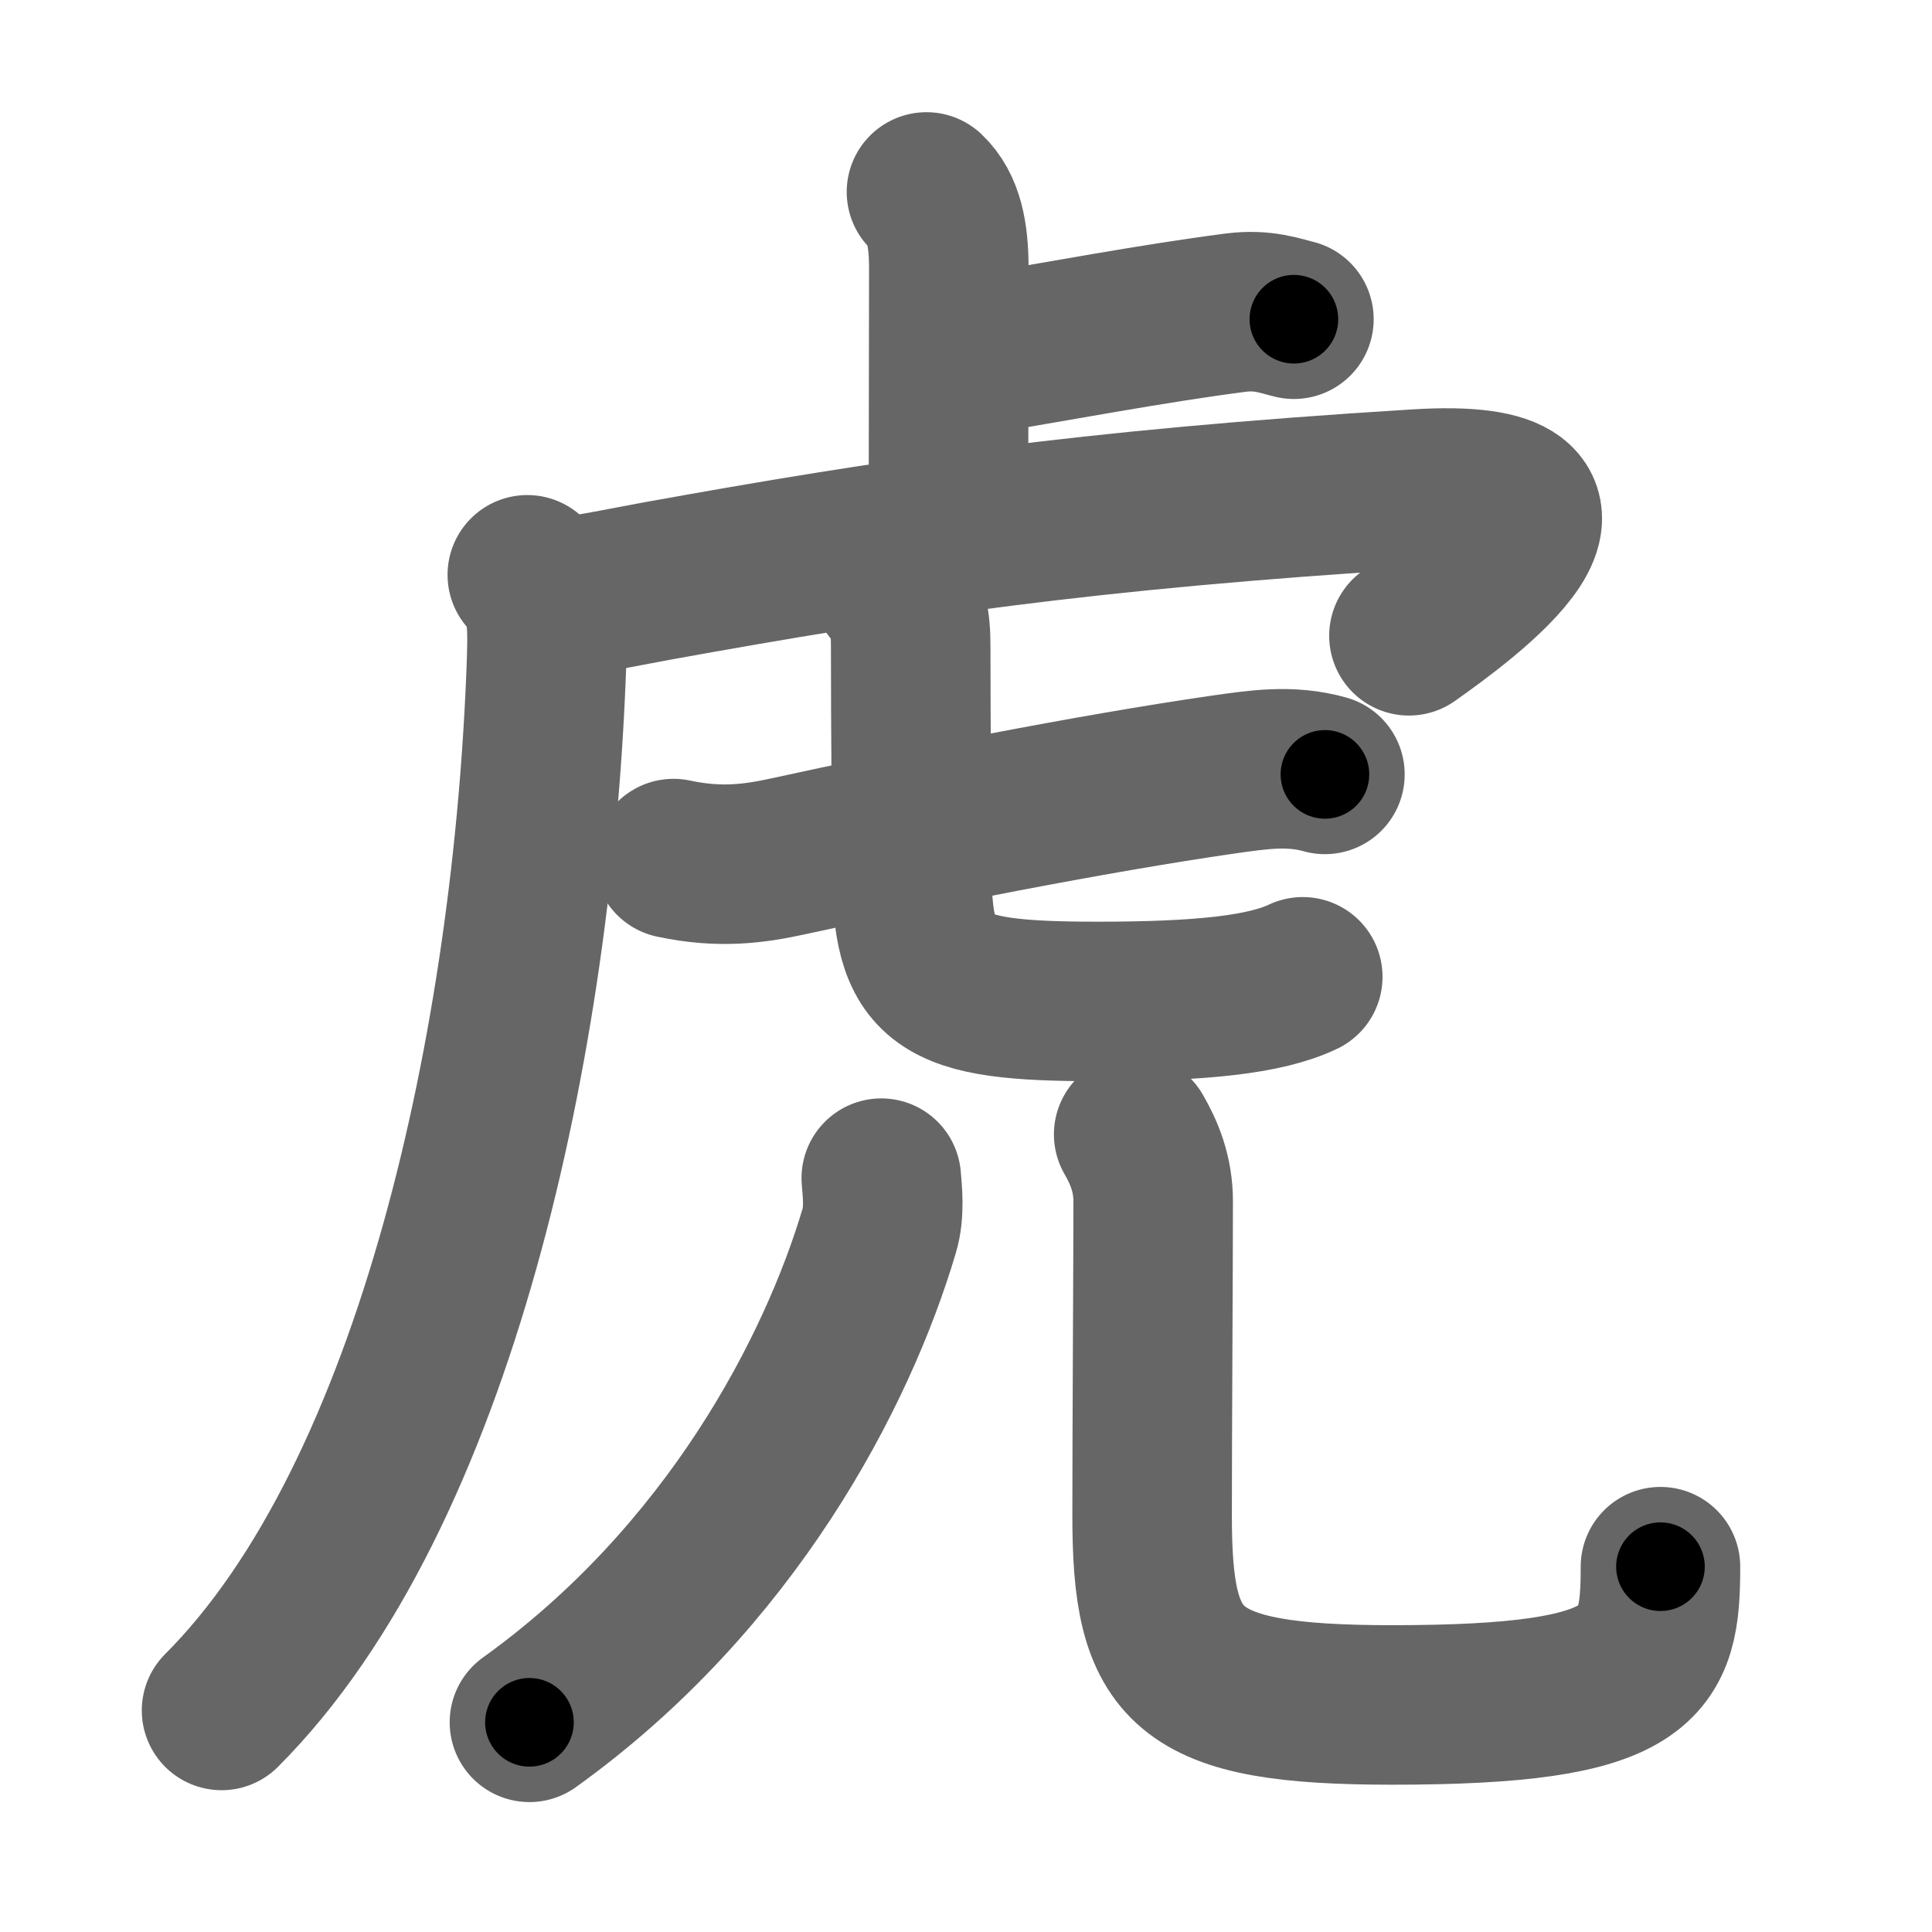 <svg xmlns="http://www.w3.org/2000/svg" width="109" height="109" viewBox="0 0 109 109" id="864e"><g fill="none" stroke="#666" stroke-width="9" stroke-linecap="round" stroke-linejoin="round"><g><g><path d="M52.27,10.83c0.98,0.92,1.26,2.42,1.26,4.27c0,5.9-0.02,8.94-0.02,13.9" /><path d="M55.1,20.02c4.65-0.77,9.9-1.77,14.61-2.38c1.55-0.2,2.5,0.18,3.29,0.37" /><path d="M29.75,32.43c1.16,1.16,1.15,2.71,1.09,4.78C30.12,58.5,24.62,84.38,12.5,96.5" /><path d="M31.49,33.74c2.01-0.24,3.77-0.63,5.64-0.97c13.24-2.39,23.99-4.02,42.81-5.18c12.05-0.75,2.55,6.16-0.45,8.28" /><g><g><path d="M38,48.44c2.62,0.56,4.56,0.29,6.48-0.13c7.07-1.55,17.18-3.55,24.53-4.61c1.98-0.28,3.78-0.56,5.74-0.01" /></g><path d="M50.34,33.16c0.91,0.91,1.04,1.95,1.04,3.34c0,4.98,0.06,10.16,0.06,12.39c0,6.61,1.44,7.61,10.48,7.61c5.83,0,9.46-0.38,11.58-1.39" /></g></g><g><g><path d="M49.72,66.47c0.06,0.73,0.2,1.92-0.11,2.95C47.25,77.38,41.25,89,29.87,97.17" /></g><g><path d="M63.96,64c0.59,1.02,1.1,2.22,1.1,3.78c0,3.59-0.06,13-0.06,17.72c0,8.62,1.75,10.69,13.55,10.69c14.33,0,15.13-2.32,15.13-7.8" /></g></g></g></g><g fill="none" stroke="#000" stroke-width="5" stroke-linecap="round" stroke-linejoin="round"><g><g><path d="M52.27,10.83c0.98,0.92,1.26,2.42,1.26,4.27c0,5.9-0.02,8.94-0.02,13.9" stroke-dasharray="18.48" stroke-dashoffset="18.48"><animate id="0" attributeName="stroke-dashoffset" values="18.48;0" dur="0.18s" fill="freeze" begin="0s;864e.click" /></path><path d="M55.1,20.02c4.65-0.77,9.9-1.77,14.61-2.38c1.55-0.2,2.5,0.18,3.29,0.37" stroke-dasharray="18.14" stroke-dashoffset="18.14"><animate attributeName="stroke-dashoffset" values="18.14" fill="freeze" begin="864e.click" /><animate id="1" attributeName="stroke-dashoffset" values="18.14;0" dur="0.18s" fill="freeze" begin="0.end" /></path><path d="M29.75,32.43c1.16,1.16,1.15,2.71,1.09,4.78C30.12,58.5,24.62,84.38,12.5,96.5" stroke-dasharray="68.34" stroke-dashoffset="68.34"><animate attributeName="stroke-dashoffset" values="68.34" fill="freeze" begin="864e.click" /><animate id="2" attributeName="stroke-dashoffset" values="68.34;0" dur="0.51s" fill="freeze" begin="1.end" /></path><path d="M31.49,33.74c2.01-0.24,3.77-0.63,5.64-0.97c13.24-2.39,23.99-4.02,42.81-5.18c12.05-0.75,2.55,6.16-0.45,8.28" stroke-dasharray="65" stroke-dashoffset="65"><animate attributeName="stroke-dashoffset" values="65" fill="freeze" begin="864e.click" /><animate id="3" attributeName="stroke-dashoffset" values="65;0" dur="0.49s" fill="freeze" begin="2.end" /></path><g><g><path d="M38,48.44c2.62,0.56,4.56,0.29,6.48-0.13c7.07-1.55,17.18-3.55,24.53-4.61c1.98-0.28,3.78-0.56,5.74-0.01" stroke-dasharray="37.29" stroke-dashoffset="37.29"><animate attributeName="stroke-dashoffset" values="37.29" fill="freeze" begin="864e.click" /><animate id="4" attributeName="stroke-dashoffset" values="37.29;0" dur="0.37s" fill="freeze" begin="3.end" /></path></g><path d="M50.34,33.16c0.91,0.91,1.04,1.95,1.04,3.34c0,4.98,0.06,10.16,0.06,12.39c0,6.61,1.44,7.61,10.48,7.61c5.83,0,9.46-0.38,11.58-1.39" stroke-dasharray="43.39" stroke-dashoffset="43.39"><animate attributeName="stroke-dashoffset" values="43.39" fill="freeze" begin="864e.click" /><animate id="5" attributeName="stroke-dashoffset" values="43.39;0" dur="0.43s" fill="freeze" begin="4.end" /></path></g></g><g><g><path d="M49.72,66.47c0.06,0.73,0.2,1.92-0.11,2.95C47.25,77.38,41.25,89,29.87,97.17" stroke-dasharray="37.62" stroke-dashoffset="37.62"><animate attributeName="stroke-dashoffset" values="37.62" fill="freeze" begin="864e.click" /><animate id="6" attributeName="stroke-dashoffset" values="37.62;0" dur="0.38s" fill="freeze" begin="5.end" /></path></g><g><path d="M63.96,64c0.59,1.02,1.1,2.22,1.1,3.78c0,3.59-0.06,13-0.06,17.72c0,8.62,1.75,10.69,13.55,10.69c14.33,0,15.13-2.32,15.13-7.8" stroke-dasharray="62.36" stroke-dashoffset="62.36"><animate attributeName="stroke-dashoffset" values="62.36" fill="freeze" begin="864e.click" /><animate id="7" attributeName="stroke-dashoffset" values="62.36;0" dur="0.47s" fill="freeze" begin="6.end" /></path></g></g></g></g></svg>